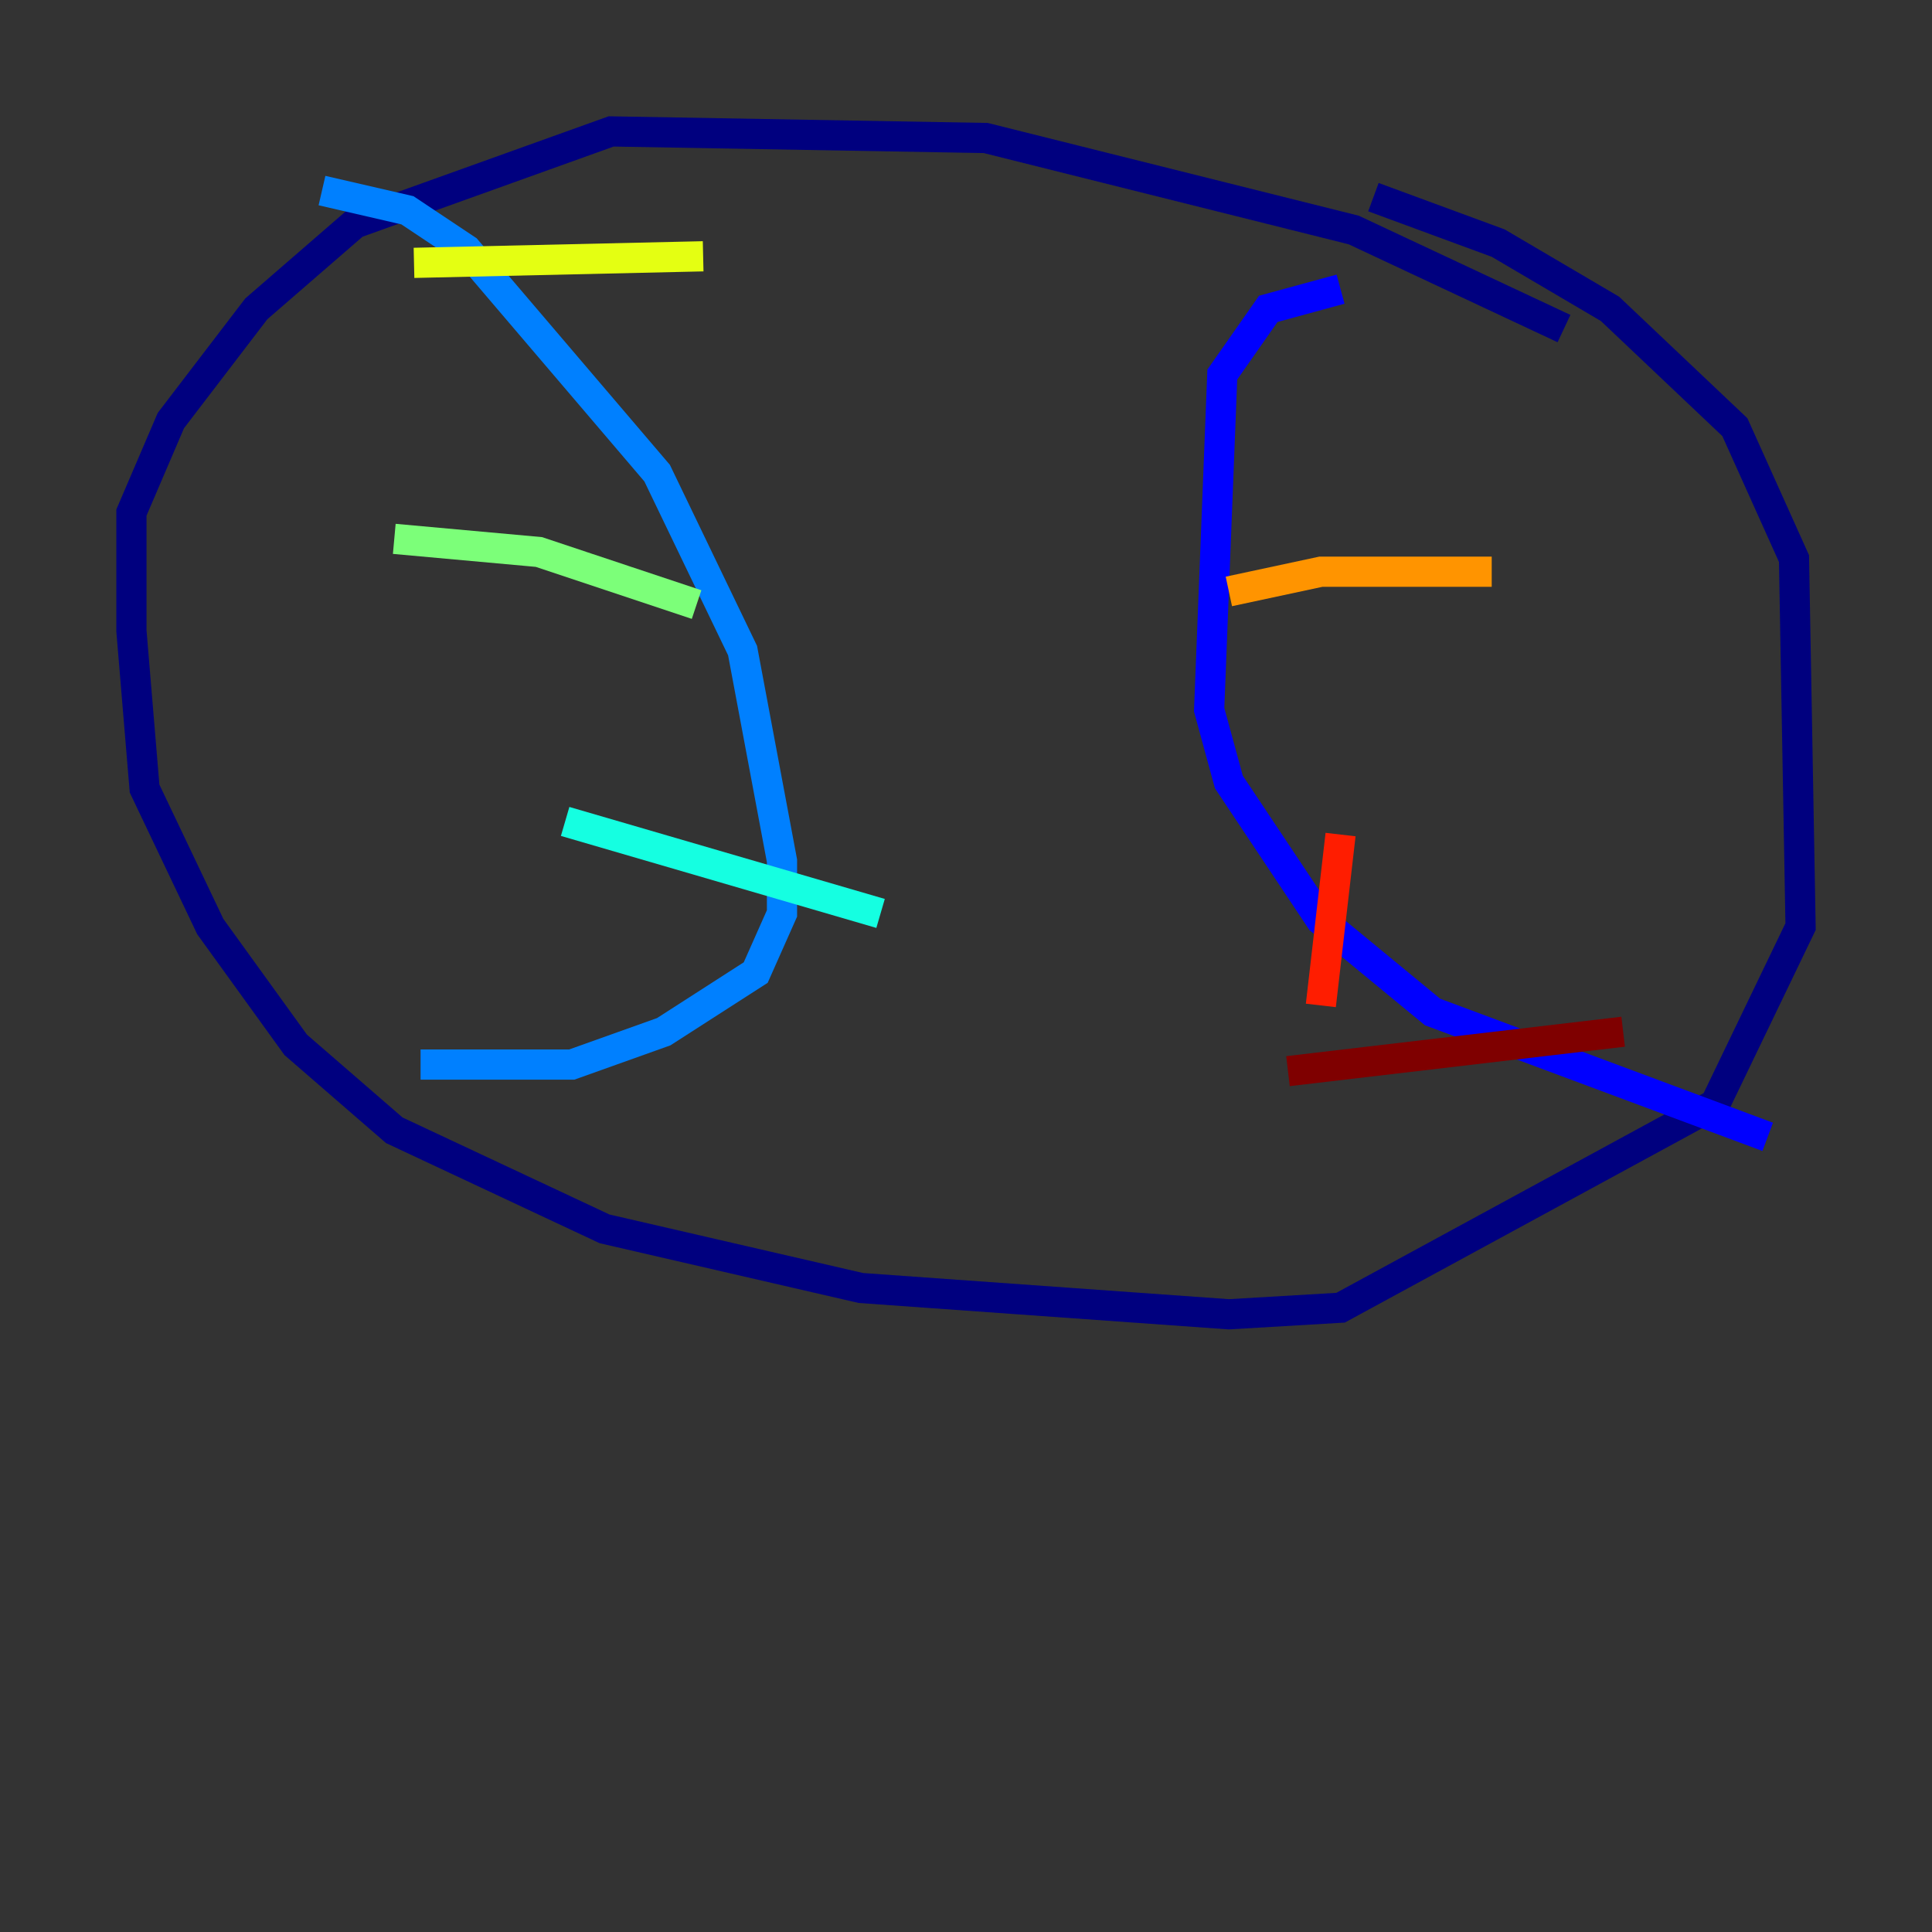 <?xml version="1.0" encoding="utf-8" ?>
<svg baseProfile="tiny" height="128" version="1.2" viewBox="0,0,128,128" width="128" xmlns="http://www.w3.org/2000/svg" xmlns:ev="http://www.w3.org/2001/xml-events" xmlns:xlink="http://www.w3.org/1999/xlink"><rect x="0" y="0" width="128" height="128" fill="#333333" stroke="none"/><defs /><polyline fill="none" points="103.619,21.769 89.687,15.238 65.306,9.143 40.49,8.707 23.51,14.803 16.98,20.463 11.32,27.864 8.707,33.959 8.707,41.796 9.578,52.245 13.932,61.388 19.592,69.225 26.122,74.884 40.054,81.415 57.034,85.333 81.415,87.075 88.816,86.639 113.633,73.143 119.293,61.388 118.857,37.007 114.939,28.299 106.667,20.463 99.265,16.109 90.993,13.061" stroke="#00007f" stroke-width="2" /><polyline fill="none" points="88.816,19.157 84.027,20.463 80.98,24.816 80.109,47.02 81.415,51.809 87.51,60.952 94.912,67.048 117.116,75.32" stroke="#0000ff" stroke-width="2" /><polyline fill="none" points="21.333,12.626 26.993,13.932 30.912,16.544 43.537,31.347 49.197,43.102 51.809,57.034 51.809,60.517 50.068,64.435 43.973,68.354 37.878,70.531 27.864,70.531" stroke="#0080ff" stroke-width="2" /><polyline fill="none" points="58.34,60.517 37.442,54.422" stroke="#15ffe1" stroke-width="2" /><polyline fill="none" points="46.15,40.054 35.701,36.571 26.122,35.701" stroke="#7cff79" stroke-width="2" /><polyline fill="none" points="46.585,16.98 27.429,17.415" stroke="#e4ff12" stroke-width="2" /><polyline fill="none" points="98.83,37.878 87.51,37.878 81.415,39.184" stroke="#ff9400" stroke-width="2" /><polyline fill="none" points="88.816,55.292 87.51,66.612" stroke="#ff1d00" stroke-width="2" /><polyline fill="none" points="107.537,68.354 85.333,70.966" stroke="#7f0000" stroke-width="2" /></svg>